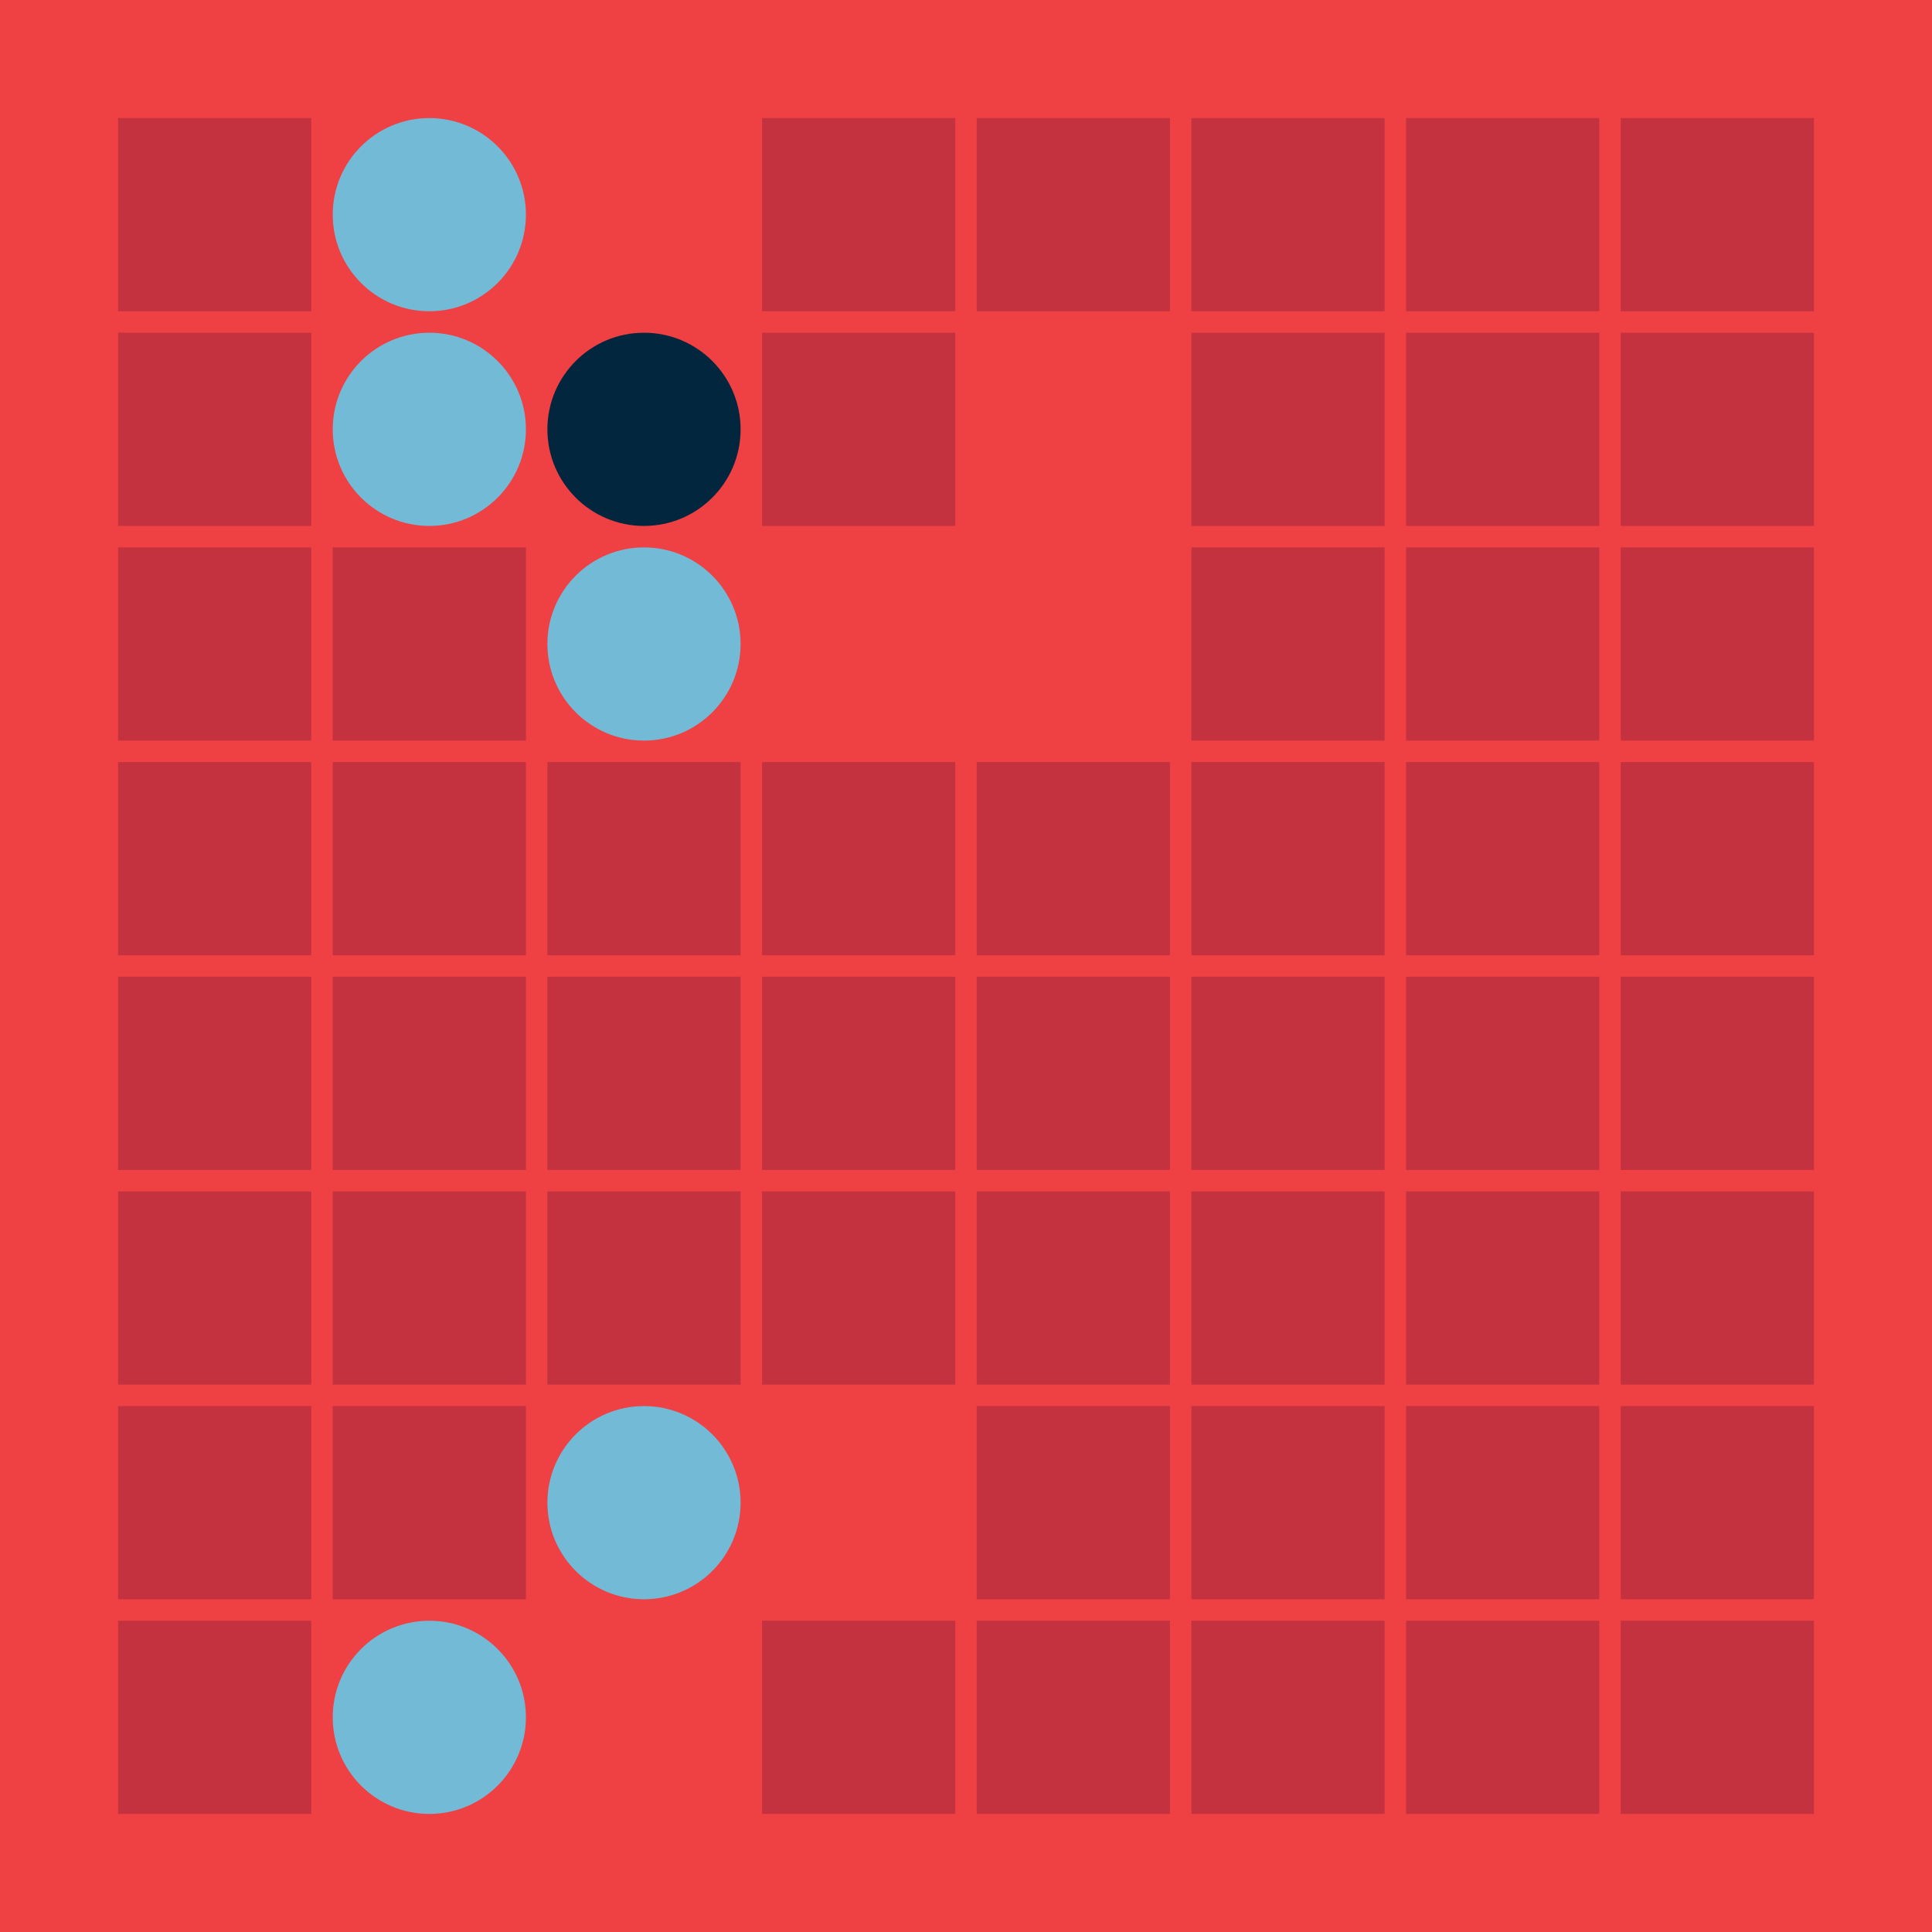 <svg width="360" height="360" xmlns="http://www.w3.org/2000/svg"><defs><animate id="aa" begin="0s"/><rect id="d0" width="36" height="36" fill="#c43240"></rect><circle id="l0" r="18" fill="#01263d"></circle></defs><rect width="100%" height="100%" fill="#ef4043" /><use href="#d0" x="22" y="22" /><use href="#d0" x="22" y="62" /><use href="#d0" x="22" y="102" /><use href="#d0" x="22" y="142" /><use href="#d0" x="22" y="182" /><use href="#d0" x="22" y="222" /><use href="#d0" x="22" y="262" /><use href="#d0" x="22" y="302" /><g transform="translate(80,40)"><use href="#b0" /><circle r="18" fill="#72bad5"><animate attributeType="XML" attributeName="fill" values="#72bad5;#01263d;#72bad5;#72bad5" dur="0.0s" repeatCount="indefinite"/></circle></g><g transform="translate(80,80)"><use href="#b0" /><circle r="18" fill="#72bad5"><animate attributeType="XML" attributeName="fill" values="#72bad5;#01263d;#72bad5;#72bad5" dur="0.1s" repeatCount="indefinite"/></circle></g><use href="#d0" x="62" y="102" /><use href="#d0" x="62" y="142" /><use href="#d0" x="62" y="182" /><use href="#d0" x="62" y="222" /><use href="#d0" x="62" y="262" /><g transform="translate(80,320)"><use href="#b0" /><circle r="18" fill="#72bad5"><animate attributeType="XML" attributeName="fill" values="#72bad5;#01263d;#72bad5;#72bad5" dur="0.7s" repeatCount="indefinite"/></circle></g><g transform="translate(102,22)"><use href="#p0" /><polygon points="0,0 0,36 36,36 36,0" fill="#ef4043"><animate attributeType="XML" attributeName="fill" values="#ef4043;#c43240;#ef4043;#ef4043" dur="0.0s" repeatCount="indefinite"/></polygon></g><use href="#l0" x="120" y="80" /><g transform="translate(120,120)"><use href="#b0" /><circle r="18" fill="#72bad5"><animate attributeType="XML" attributeName="fill" values="#72bad5;#01263d;#72bad5;#72bad5" dur="0.4s" repeatCount="indefinite"/></circle></g><use href="#d0" x="102" y="142" /><use href="#d0" x="102" y="182" /><use href="#d0" x="102" y="222" /><g transform="translate(120,280)"><use href="#b0" /><circle r="18" fill="#72bad5"><animate attributeType="XML" attributeName="fill" values="#72bad5;#01263d;#72bad5;#72bad5" dur="0.2s" repeatCount="indefinite"/></circle></g><g transform="translate(102,302)"><use href="#p0" /><polygon points="0,0 0,36 36,36 36,0" fill="#ef4043"><animate attributeType="XML" attributeName="fill" values="#ef4043;#c43240;#ef4043;#ef4043" dur="0.4s" repeatCount="indefinite"/></polygon></g><use href="#d0" x="142" y="22" /><use href="#d0" x="142" y="62" /><g transform="translate(142,102)"><use href="#p0" /><polygon points="0,0 0,36 36,36 36,0" fill="#ef4043"><animate attributeType="XML" attributeName="fill" values="#ef4043;#c43240;#ef4043;#ef4043" dur="0.6s" repeatCount="indefinite"/></polygon></g><use href="#d0" x="142" y="142" /><use href="#d0" x="142" y="182" /><use href="#d0" x="142" y="222" /><g transform="translate(142,262)"><use href="#p0" /><polygon points="0,0 0,36 36,36 36,0" fill="#ef4043"><animate attributeType="XML" attributeName="fill" values="#ef4043;#c43240;#ef4043;#ef4043" dur="0.8s" repeatCount="indefinite"/></polygon></g><use href="#d0" x="142" y="302" /><use href="#d0" x="182" y="22" /><g transform="translate(182,62)"><use href="#p0" /><polygon points="0,0 0,36 36,36 36,0" fill="#ef4043"><animate attributeType="XML" attributeName="fill" values="#ef4043;#c43240;#ef4043;#ef4043" dur="0.4s" repeatCount="indefinite"/></polygon></g><g transform="translate(182,102)"><use href="#p0" /><polygon points="0,0 0,36 36,36 36,0" fill="#ef4043"><animate attributeType="XML" attributeName="fill" values="#ef4043;#c43240;#ef4043;#ef4043" dur="0.8s" repeatCount="indefinite"/></polygon></g><use href="#d0" x="182" y="142" /><use href="#d0" x="182" y="182" /><use href="#d0" x="182" y="222" /><use href="#d0" x="182" y="262" /><use href="#d0" x="182" y="302" /><use href="#d0" x="222" y="22" /><use href="#d0" x="222" y="62" /><use href="#d0" x="222" y="102" /><use href="#d0" x="222" y="142" /><use href="#d0" x="222" y="182" /><use href="#d0" x="222" y="222" /><use href="#d0" x="222" y="262" /><use href="#d0" x="222" y="302" /><use href="#d0" x="262" y="22" /><use href="#d0" x="262" y="62" /><use href="#d0" x="262" y="102" /><use href="#d0" x="262" y="142" /><use href="#d0" x="262" y="182" /><use href="#d0" x="262" y="222" /><use href="#d0" x="262" y="262" /><use href="#d0" x="262" y="302" /><use href="#d0" x="302" y="22" /><use href="#d0" x="302" y="62" /><use href="#d0" x="302" y="102" /><use href="#d0" x="302" y="142" /><use href="#d0" x="302" y="182" /><use href="#d0" x="302" y="222" /><use href="#d0" x="302" y="262" /><use href="#d0" x="302" y="302" /></svg>